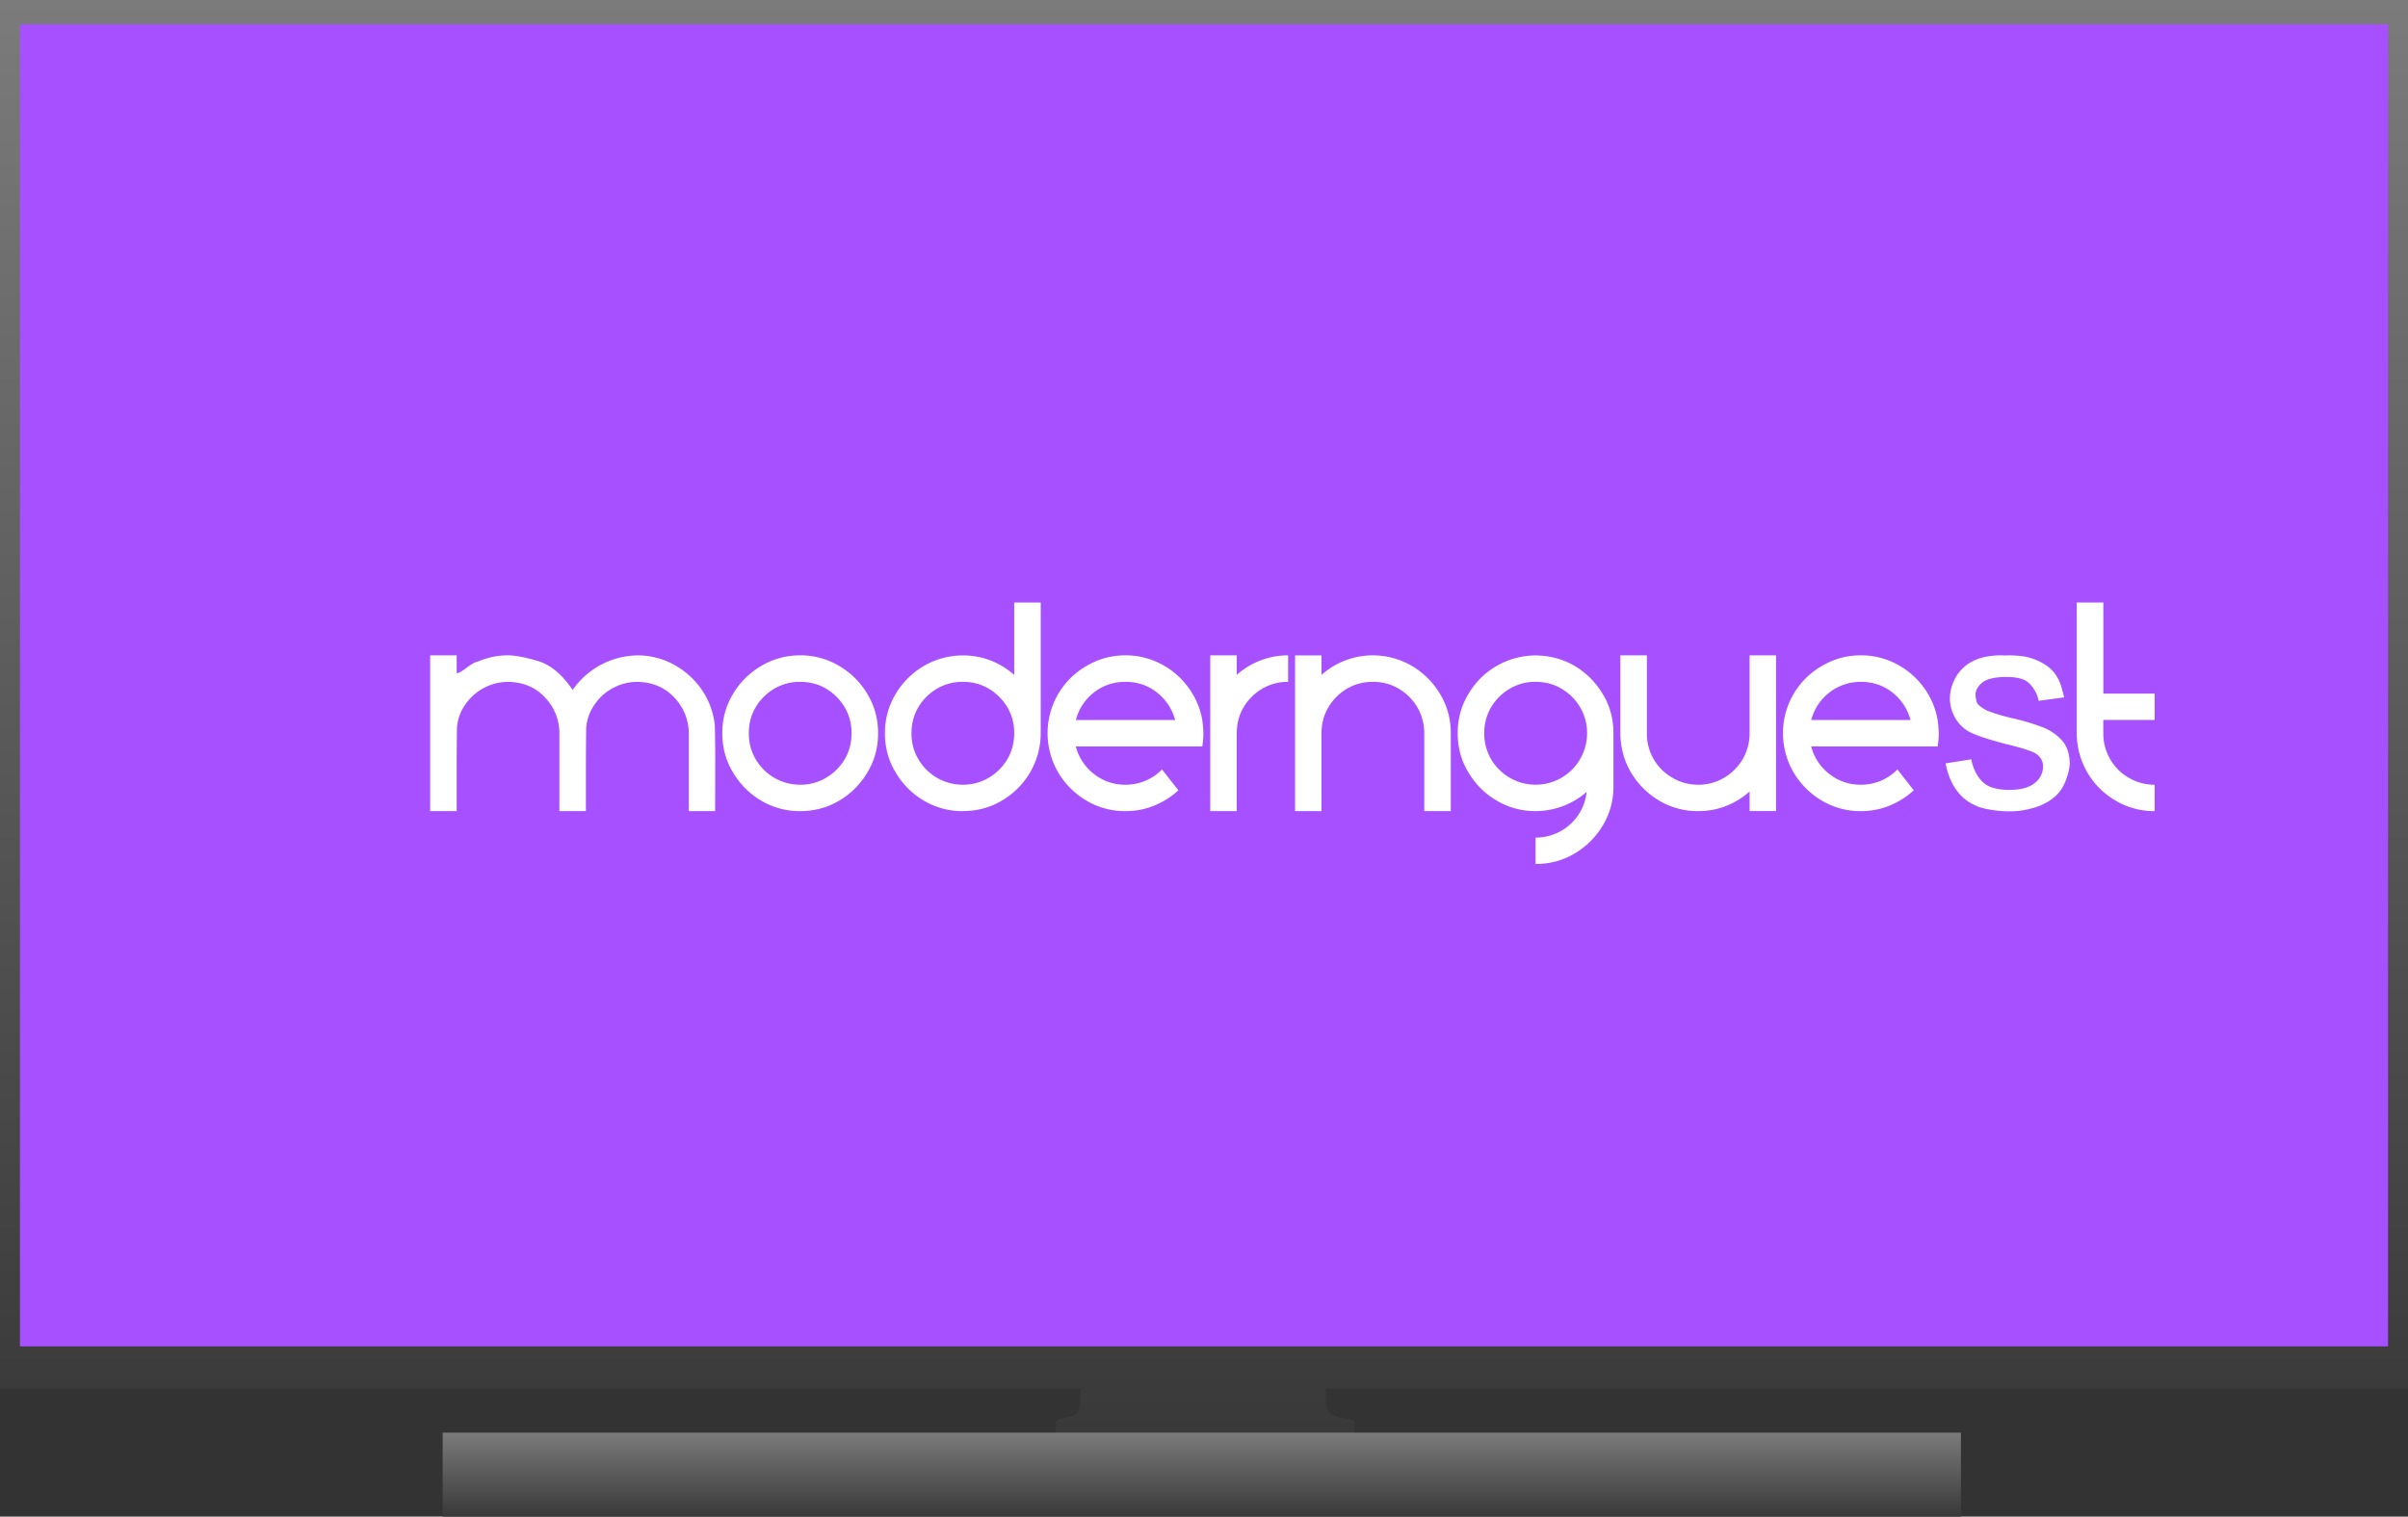 <svg xmlns="http://www.w3.org/2000/svg" fill="none" viewBox="0 0 543 342"><rect x="0" y="0" width="543" height="342" fill="#333333" stroke="none"/><path fill="#A650FF" d="M4 5h535v302H4V5Z"/><path fill="#fff" d="M97 147.78v35.13h5.98v-10.04c0-2.9.03-5.83.06-8.72.16-2.1.88-3.97 2.11-5.6a11.65 11.65 0 0 1 4.38-3.62 11.56 11.56 0 0 1 6.23-1.1c3.08.31 5.6 1.6 7.52 3.87a11.53 11.53 0 0 1 2.86 7.68v17.53h5.98v-9.98c0-2.9.03-5.82.06-8.75.16-2.08.88-3.93 2.11-5.6a11.45 11.45 0 0 1 4.38-3.65 11.42 11.42 0 0 1 6.23-1.1c3.05.31 5.57 1.6 7.52 3.87a11.66 11.66 0 0 1 2.9 7.74v17.47h5.94l.03-11.18c0-2.64-.03-5.31-.09-7.99a17.1 17.1 0 0 0-3.56-9.03 18.32 18.32 0 0 0-7.8-5.82c-2.02-.73-4-1.1-6.01-1.1a18.1 18.1 0 0 0-14.7 7.8c-2.33-3.46-4.9-5.63-7.77-6.52-2.87-.84-5.16-1.29-6.86-1.29-2.2 0-4.4.44-6.58 1.33-.44.1-.91.28-1.42.6-.5.3-1 .66-1.47 1-.45.35-.82.6-1.17.79-.31.19-.57.28-.72.28-.07 0-.13-.03-.16-.03v-3.97H97Zm83.44 0c-3.2 0-6.16.82-8.8 2.4a17.85 17.85 0 0 0-6.37 6.35 16.82 16.82 0 0 0-2.39 8.81c0 3.25.79 6.17 2.4 8.82a17.92 17.92 0 0 0 6.35 6.38 16.95 16.95 0 0 0 8.81 2.37c3.21 0 6.17-.8 8.81-2.37a17.92 17.92 0 0 0 6.36-6.38c1.6-2.65 2.4-5.57 2.4-8.81 0-3.22-.8-6.14-2.4-8.82a17.85 17.85 0 0 0-6.36-6.35 16.99 16.99 0 0 0-8.8-2.4Zm0 5.98c2.14 0 4.1.5 5.86 1.55a12.12 12.12 0 0 1 4.18 4.18 11.3 11.3 0 0 1 1.54 5.85c0 2.15-.5 4.1-1.54 5.86a11.85 11.85 0 0 1-4.18 4.18 11.32 11.32 0 0 1-5.86 1.58 11.6 11.6 0 0 1-10.04-5.76 11.3 11.3 0 0 1-1.54-5.85c0-2.14.5-4.1 1.54-5.86a11.85 11.85 0 0 1 4.19-4.18 11.3 11.3 0 0 1 5.85-1.55Zm36.68 29.14c3.21 0 6.14-.78 8.81-2.36a17.91 17.91 0 0 0 6.33-6.32 17.56 17.56 0 0 0 2.42-8.84v-29.52h-5.98v16.33a17.87 17.87 0 0 0-5.29-3.24 17.6 17.6 0 0 0-15.1 1.23 17.84 17.84 0 0 0-6.36 6.35c-1.6 2.68-2.4 5.6-2.4 8.81 0 3.25.8 6.17 2.4 8.82a17.91 17.91 0 0 0 6.36 6.38 16.95 16.95 0 0 0 8.81 2.37Zm0-5.94a11.6 11.6 0 0 1-10.04-5.76 11.3 11.3 0 0 1-1.54-5.85c0-2.14.5-4.1 1.54-5.86a11.85 11.85 0 0 1 4.19-4.18 11.3 11.3 0 0 1 5.85-1.55c2.14 0 4.1.5 5.85 1.55a12.12 12.12 0 0 1 4.19 4.18 11.31 11.31 0 0 1 1.54 5.85c0 2.15-.5 4.1-1.54 5.86a11.85 11.85 0 0 1-4.19 4.18 11.32 11.32 0 0 1-5.85 1.58Zm36.68-29.18c-2.9 0-5.54.66-8 1.96a17.47 17.47 0 0 0-9.31 18.6c.5 2.8 1.57 5.28 3.2 7.45a18.03 18.03 0 0 0 6.11 5.2 16.85 16.85 0 0 0 8 1.92c2.3 0 4.46-.41 6.51-1.26a17.98 17.98 0 0 0 5.41-3.43l-3.68-4.7a11.97 11.97 0 0 1-3.68 2.52c-1.42.6-2.96.92-4.56.92-2.71 0-5.07-.82-7.12-2.43a11.45 11.45 0 0 1-4.09-6.2h28.52c.15-.97.25-1.95.25-2.99a27.81 27.81 0 0 0-.25-2.99 17.32 17.32 0 0 0-3.22-7.42 17.36 17.36 0 0 0-6.1-5.2 16.96 16.96 0 0 0-8-1.95Zm0 5.98c2.7 0 5.06.8 7.1 2.4 2.02 1.6 3.4 3.68 4.1 6.2h-22.4c.69-2.52 2.04-4.6 4.08-6.2 2.05-1.6 4.41-2.4 7.12-2.4Zm19.11-5.98v35.13h5.98v-17.56c0-2.14.5-4.1 1.54-5.86a11.85 11.85 0 0 1 4.19-4.18 11.3 11.3 0 0 1 5.85-1.55v-5.98a17.47 17.47 0 0 0-11.58 4.4v-4.4h-5.98Zm19.13 0v35.13H298v-17.56c0-2.14.5-4.1 1.55-5.86a11.85 11.85 0 0 1 4.18-4.18 11.3 11.3 0 0 1 5.86-1.55c2.13 0 4.09.5 5.82 1.55a11.76 11.76 0 0 1 4.18 4.15 11.8 11.8 0 0 1 1.58 5.82v17.63h5.98v-17.56c0-3.22-.8-6.17-2.4-8.82a18.09 18.09 0 0 0-6.35-6.35 17.47 17.47 0 0 0-15.1-1.23 17.47 17.47 0 0 0-5.3 3.24v-4.4h-5.97Zm53.6.04a17.6 17.6 0 0 0-14.63 8.87 16.72 16.72 0 0 0-2.3 8.66c0 3.24.79 6.16 2.4 8.8a17.6 17.6 0 0 0 6.35 6.36c2.68 1.6 5.6 2.4 8.81 2.4a17.51 17.51 0 0 0 11.52-4.34 11.52 11.52 0 0 1-11.52 10.31v5.95c3.24 0 6.17-.78 8.85-2.39a18.08 18.08 0 0 0 6.35-6.36 16.84 16.84 0 0 0 2.36-8.78v-11.96c0-3.14-.75-6.04-2.3-8.65a18.36 18.36 0 0 0-6.1-6.32 17.49 17.49 0 0 0-8.62-2.55l-.6-.04-.57.04Zm.63 5.94c2.17 0 4.1.5 5.86 1.55a11.85 11.85 0 0 1 4.18 4.18 11.33 11.33 0 0 1 1.57 5.85 11.6 11.6 0 0 1-17.44 10.04 11.68 11.68 0 0 1-4.2-4.18 11.57 11.57 0 0 1-1.55-5.85c0-2.14.54-4.1 1.54-5.86a11.94 11.94 0 0 1 4.22-4.18 11.1 11.1 0 0 1 5.82-1.55Zm54.23 29.14v-35.12h-5.97v17.56a11.67 11.67 0 0 1-1.57 5.89 11.92 11.92 0 0 1-4.16 4.15 11.32 11.32 0 0 1-5.85 1.58c-2.14 0-4.1-.54-5.82-1.58a11.34 11.34 0 0 1-5.76-9.97v-17.63h-5.98v17.56c.03 3.28.85 6.24 2.39 8.85a18.08 18.08 0 0 0 6.36 6.35 16.95 16.95 0 0 0 8.8 2.37c2.21 0 4.32-.38 6.3-1.17a17.87 17.87 0 0 0 5.29-3.24v4.4h5.98Zm19.13-35.12c-2.9 0-5.54.66-8 1.96a17.47 17.47 0 0 0-9.31 18.6c.5 2.8 1.57 5.28 3.2 7.45a18.03 18.03 0 0 0 6.11 5.2 16.85 16.85 0 0 0 8 1.92c2.3 0 4.46-.41 6.51-1.26a17.98 17.98 0 0 0 5.41-3.43l-3.68-4.7a11.97 11.97 0 0 1-3.68 2.52c-1.42.6-2.96.92-4.56.92-2.71 0-5.07-.82-7.12-2.43a11.46 11.46 0 0 1-4.09-6.2h28.51c.16-.97.26-1.95.26-2.99a27.81 27.81 0 0 0-.26-2.99 17.32 17.32 0 0 0-3.2-7.42 17.36 17.36 0 0 0-6.11-5.2 16.96 16.96 0 0 0-8-1.95Zm0 5.98c2.7 0 5.06.8 7.1 2.4 2.02 1.6 3.4 3.68 4.1 6.2h-22.4a11.5 11.5 0 0 1 11.2-8.6Zm32.49-5.94c-.29 0-.57-.04-.85-.04-1.3 0-2.52.13-3.72.38-1.44.28-2.77.88-4 1.73a9.23 9.23 0 0 0-2.83 3.4c-.66 1.36-1 2.77-1.03 4.25a9.03 9.03 0 0 0 1.41 4.69 8.2 8.2 0 0 0 3.53 3.08 35.6 35.6 0 0 0 4.06 1.45 76.26 76.26 0 0 0 4.62 1.26c3.09.79 5 1.42 5.76 1.92 1.1.72 1.64 1.7 1.64 2.96a4.7 4.7 0 0 1-1.86 3.65c-1.23 1.04-3.15 1.57-5.73 1.57-1.29 0-2.45-.12-3.46-.4a5.83 5.83 0 0 1-2.55-1.36 8.3 8.3 0 0 1-1.76-2.52 9.94 9.94 0 0 1-.82-2.61l-5.79.91c.66 3.56 2.11 6.23 4.38 8.1a11.28 11.28 0 0 0 5 2.22c1.86.35 3.43.5 4.78.5h.25c1.3 0 2.59-.12 3.85-.4 1.22-.25 2.32-.57 3.24-.98 1.1-.47 2.07-1.04 2.92-1.76a8.66 8.66 0 0 0 1.86-2.14 13 13 0 0 0 1.2-2.83c.31-1.04.47-1.89.5-2.55 0-1.95-.47-3.59-1.39-4.9a11.13 11.13 0 0 0-4.9-3.47 51.15 51.15 0 0 0-6.55-1.95c-2.1-.47-4-1.04-5.73-1.7-1.54-.79-2.36-1.51-2.48-2.2-.13-.73-.2-1.17-.2-1.36 0-1 .51-1.95 1.52-2.8 1.1-.85 2.92-1.26 5.5-1.26 1.1 0 2.11.1 2.96.32.85.22 1.58.56 2.11 1.1a7.78 7.78 0 0 1 2.17 3.96l5.73-.78a39.7 39.7 0 0 0-.75-2.77 9.76 9.76 0 0 0-1.23-2.43c-.92-1.35-2.43-2.45-4.5-3.3-1.14-.44-2.2-.72-3.21-.82-1.01-.1-1.92-.16-2.8-.16l-.85.04Zm16.19-11.96v29.58a17.54 17.54 0 0 0 8.75 15.1 17.03 17.03 0 0 0 8.81 2.37v-5.95a11.3 11.3 0 0 1-5.85-1.58 11.47 11.47 0 0 1-5.73-10v-3.03h11.58v-5.94H474.3v-20.55h-5.98Z"/><g clip-path="url(#a)"><path fill="url(#b)" d="M238.06 321.8c0-1.64.1-1.74 2.05-2.04 2.74-.44 3.44-1.3 3.44-4.23v-2.44H0V0h543v313.08H298.95v2.15c0 3.04 1 4.19 4 4.58 2.44.35 2.49.4 2.49 2.05v1.7h-67.38v-1.75Zm300.45-167.25V5.48H4.5v298.13h534V154.55Z"/><path fill="url(#c)" d="M99.82 323.06h342.37V342H99.82z"/></g><defs><linearGradient id="b" x1="271.5" x2="271.5" y1="0" y2="323.55" gradientUnits="userSpaceOnUse"><stop stop-color="#7B7B7B"/><stop offset="1" stop-color="#393939"/></linearGradient><linearGradient id="c" x1="271" x2="271" y1="323.06" y2="342" gradientUnits="userSpaceOnUse"><stop stop-color="#7B7B7B"/><stop offset="1" stop-color="#393939"/></linearGradient><clipPath id="a"><path fill="#fff" d="M0 0h543v342H0z"/></clipPath></defs></svg>